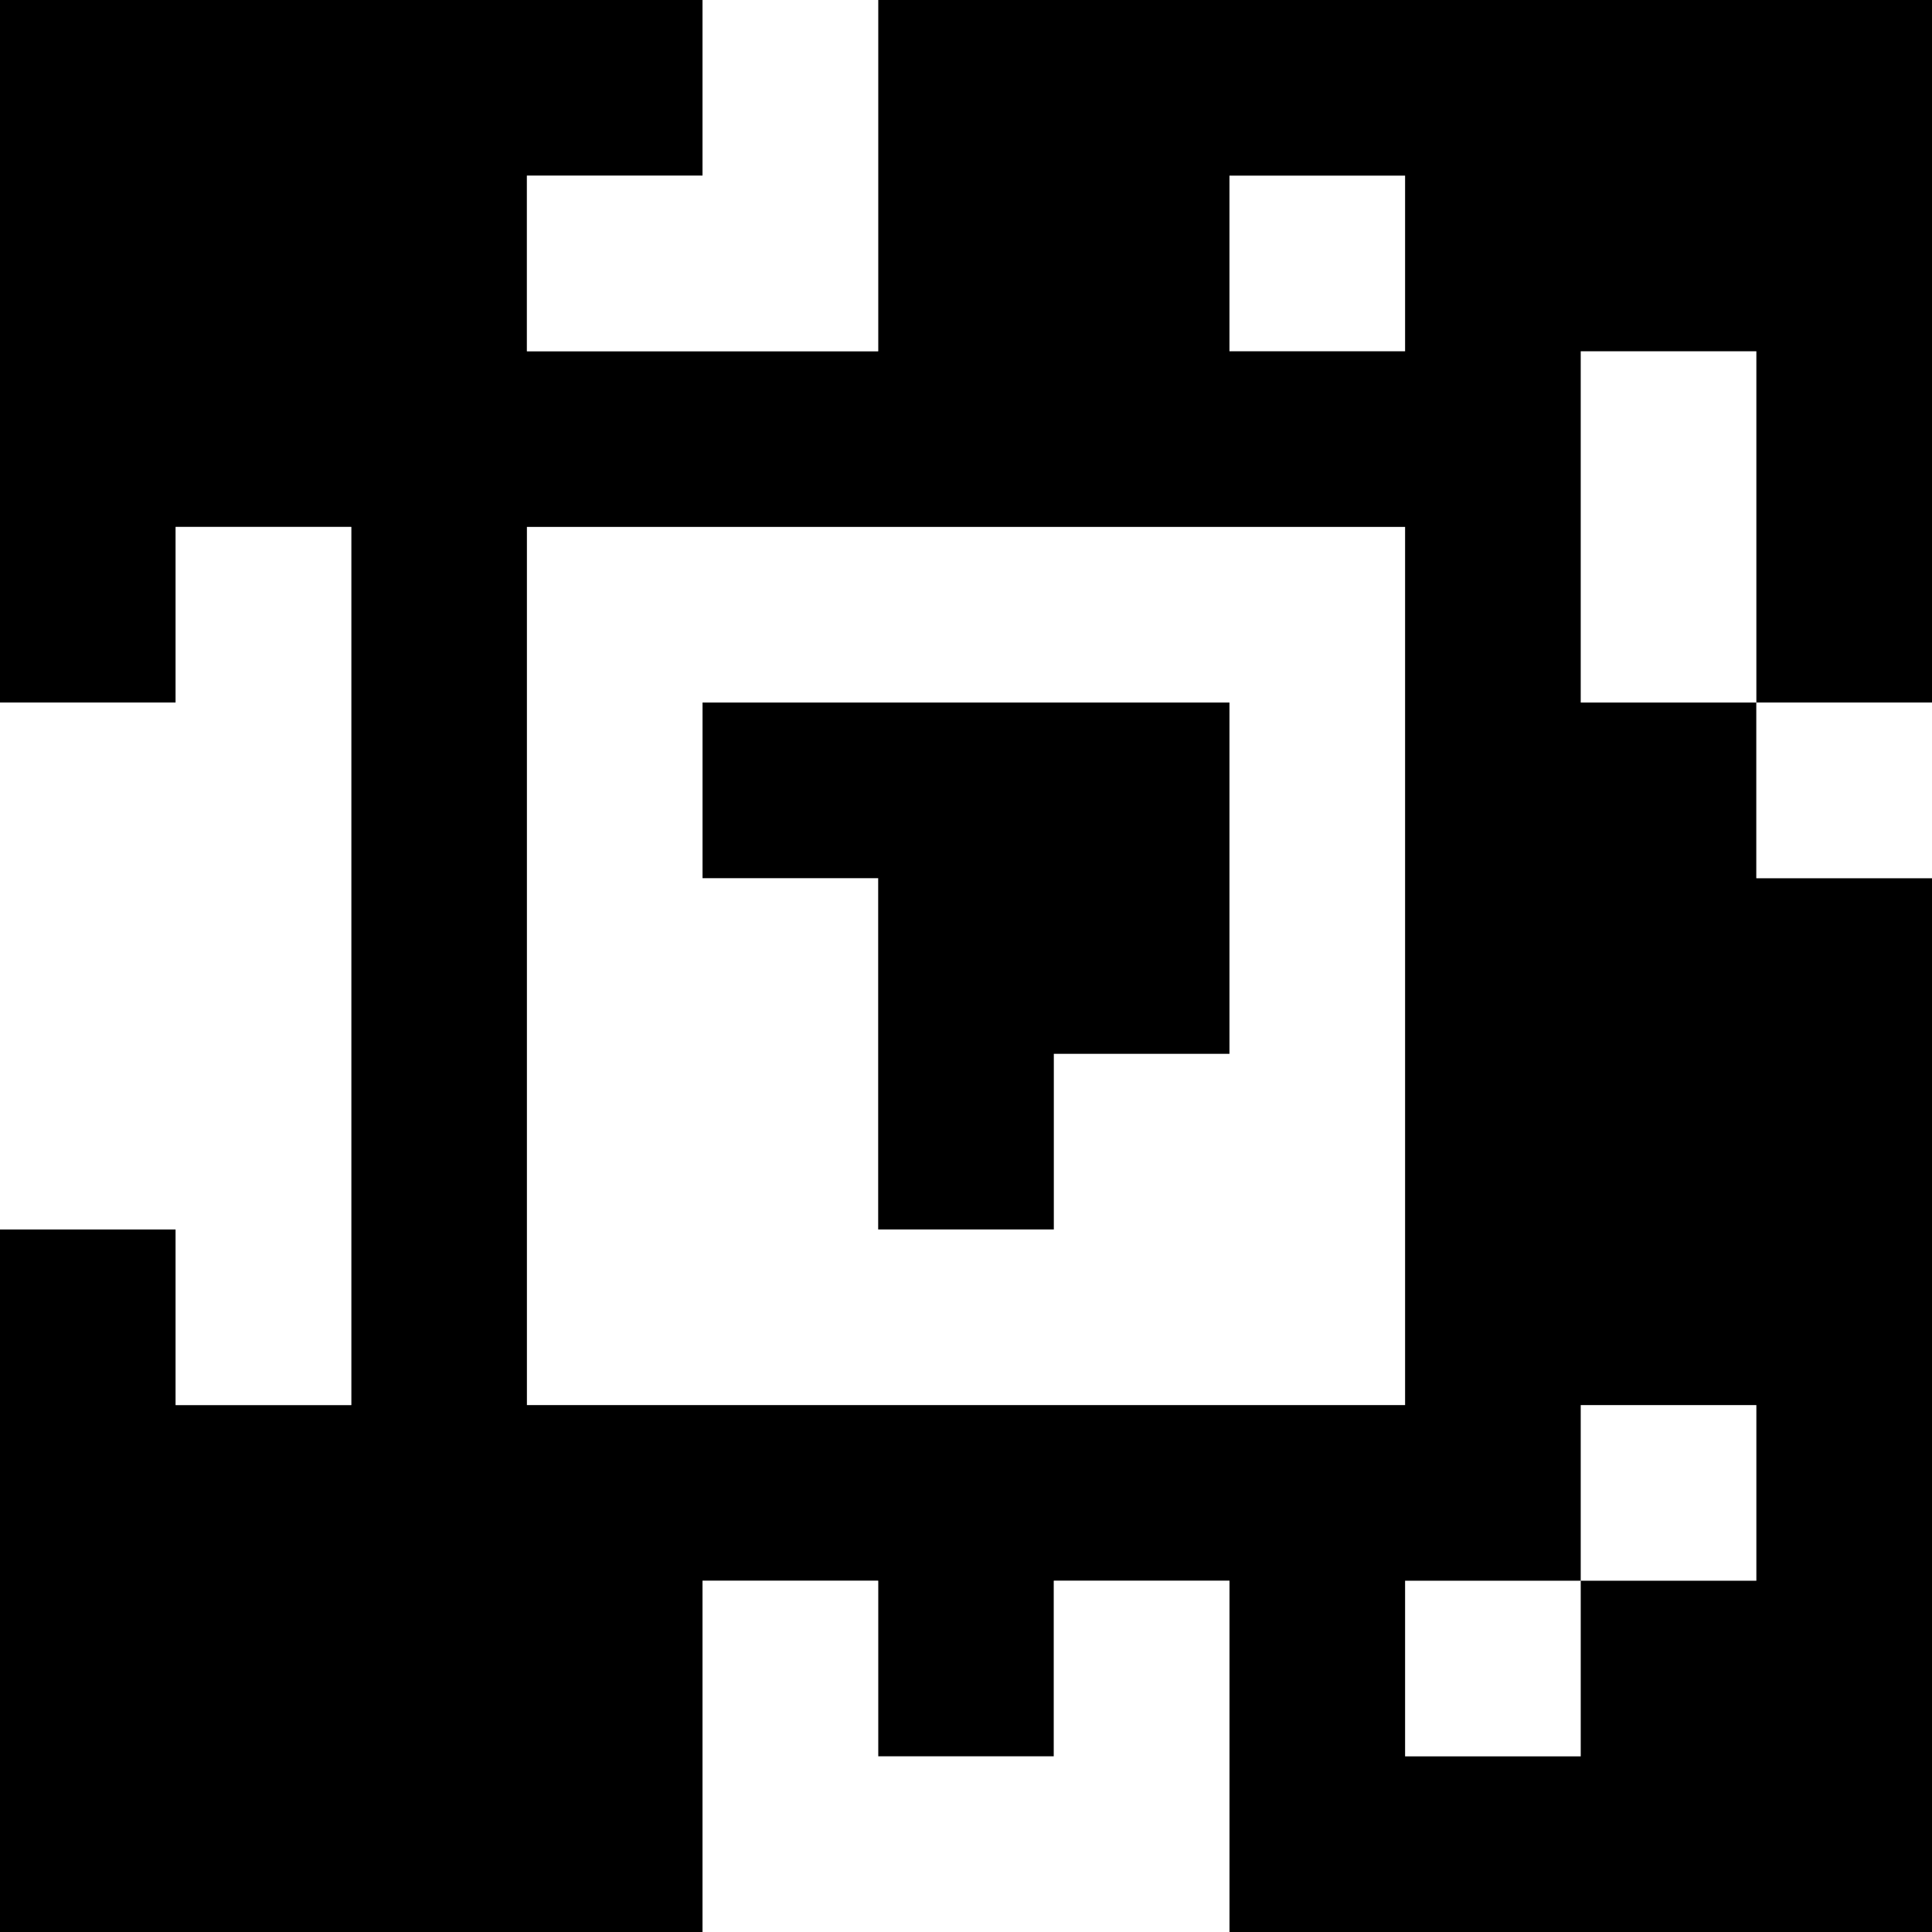 <?xml version="1.0" standalone="yes"?>
<svg xmlns="http://www.w3.org/2000/svg" width="110" height="110">
<rect width="100%" height="100%" fill="#808080" stroke="none"/>
<path style="fill:#000000; stroke:none;" d="M0 0L0 40L10 40L10 30L20 30L20 80L10 80L10 70L0 70L0 110L40 110L40 90L50 90L50 100L60 100L60 90L70 90L70 110L110 110L110 50L100 50L100 40L110 40L110 0L50 0L50 20L30 20L30 10L40 10L40 0L0 0z"/>
<path style="fill:#ffffff; stroke:none;" d="M40 0L40 10L30 10L30 20L50 20L50 0L40 0M70 10L70 20L80 20L80 10L70 10M90 20L90 40L100 40L100 20L90 20M10 30L10 40L0 40L0 70L10 70L10 80L20 80L20 30L10 30M30 30L30 80L80 80L80 30L30 30z"/>
<path style="fill:#000000; stroke:none;" d="M40 40L40 50L50 50L50 70L60 70L60 60L70 60L70 40L40 40z"/>
<path style="fill:#ffffff; stroke:none;" d="M100 40L100 50L110 50L110 40L100 40M90 80L90 90L80 90L80 100L90 100L90 90L100 90L100 80L90 80M40 90L40 110L70 110L70 90L60 90L60 100L50 100L50 90L40 90z"/>
</svg>

